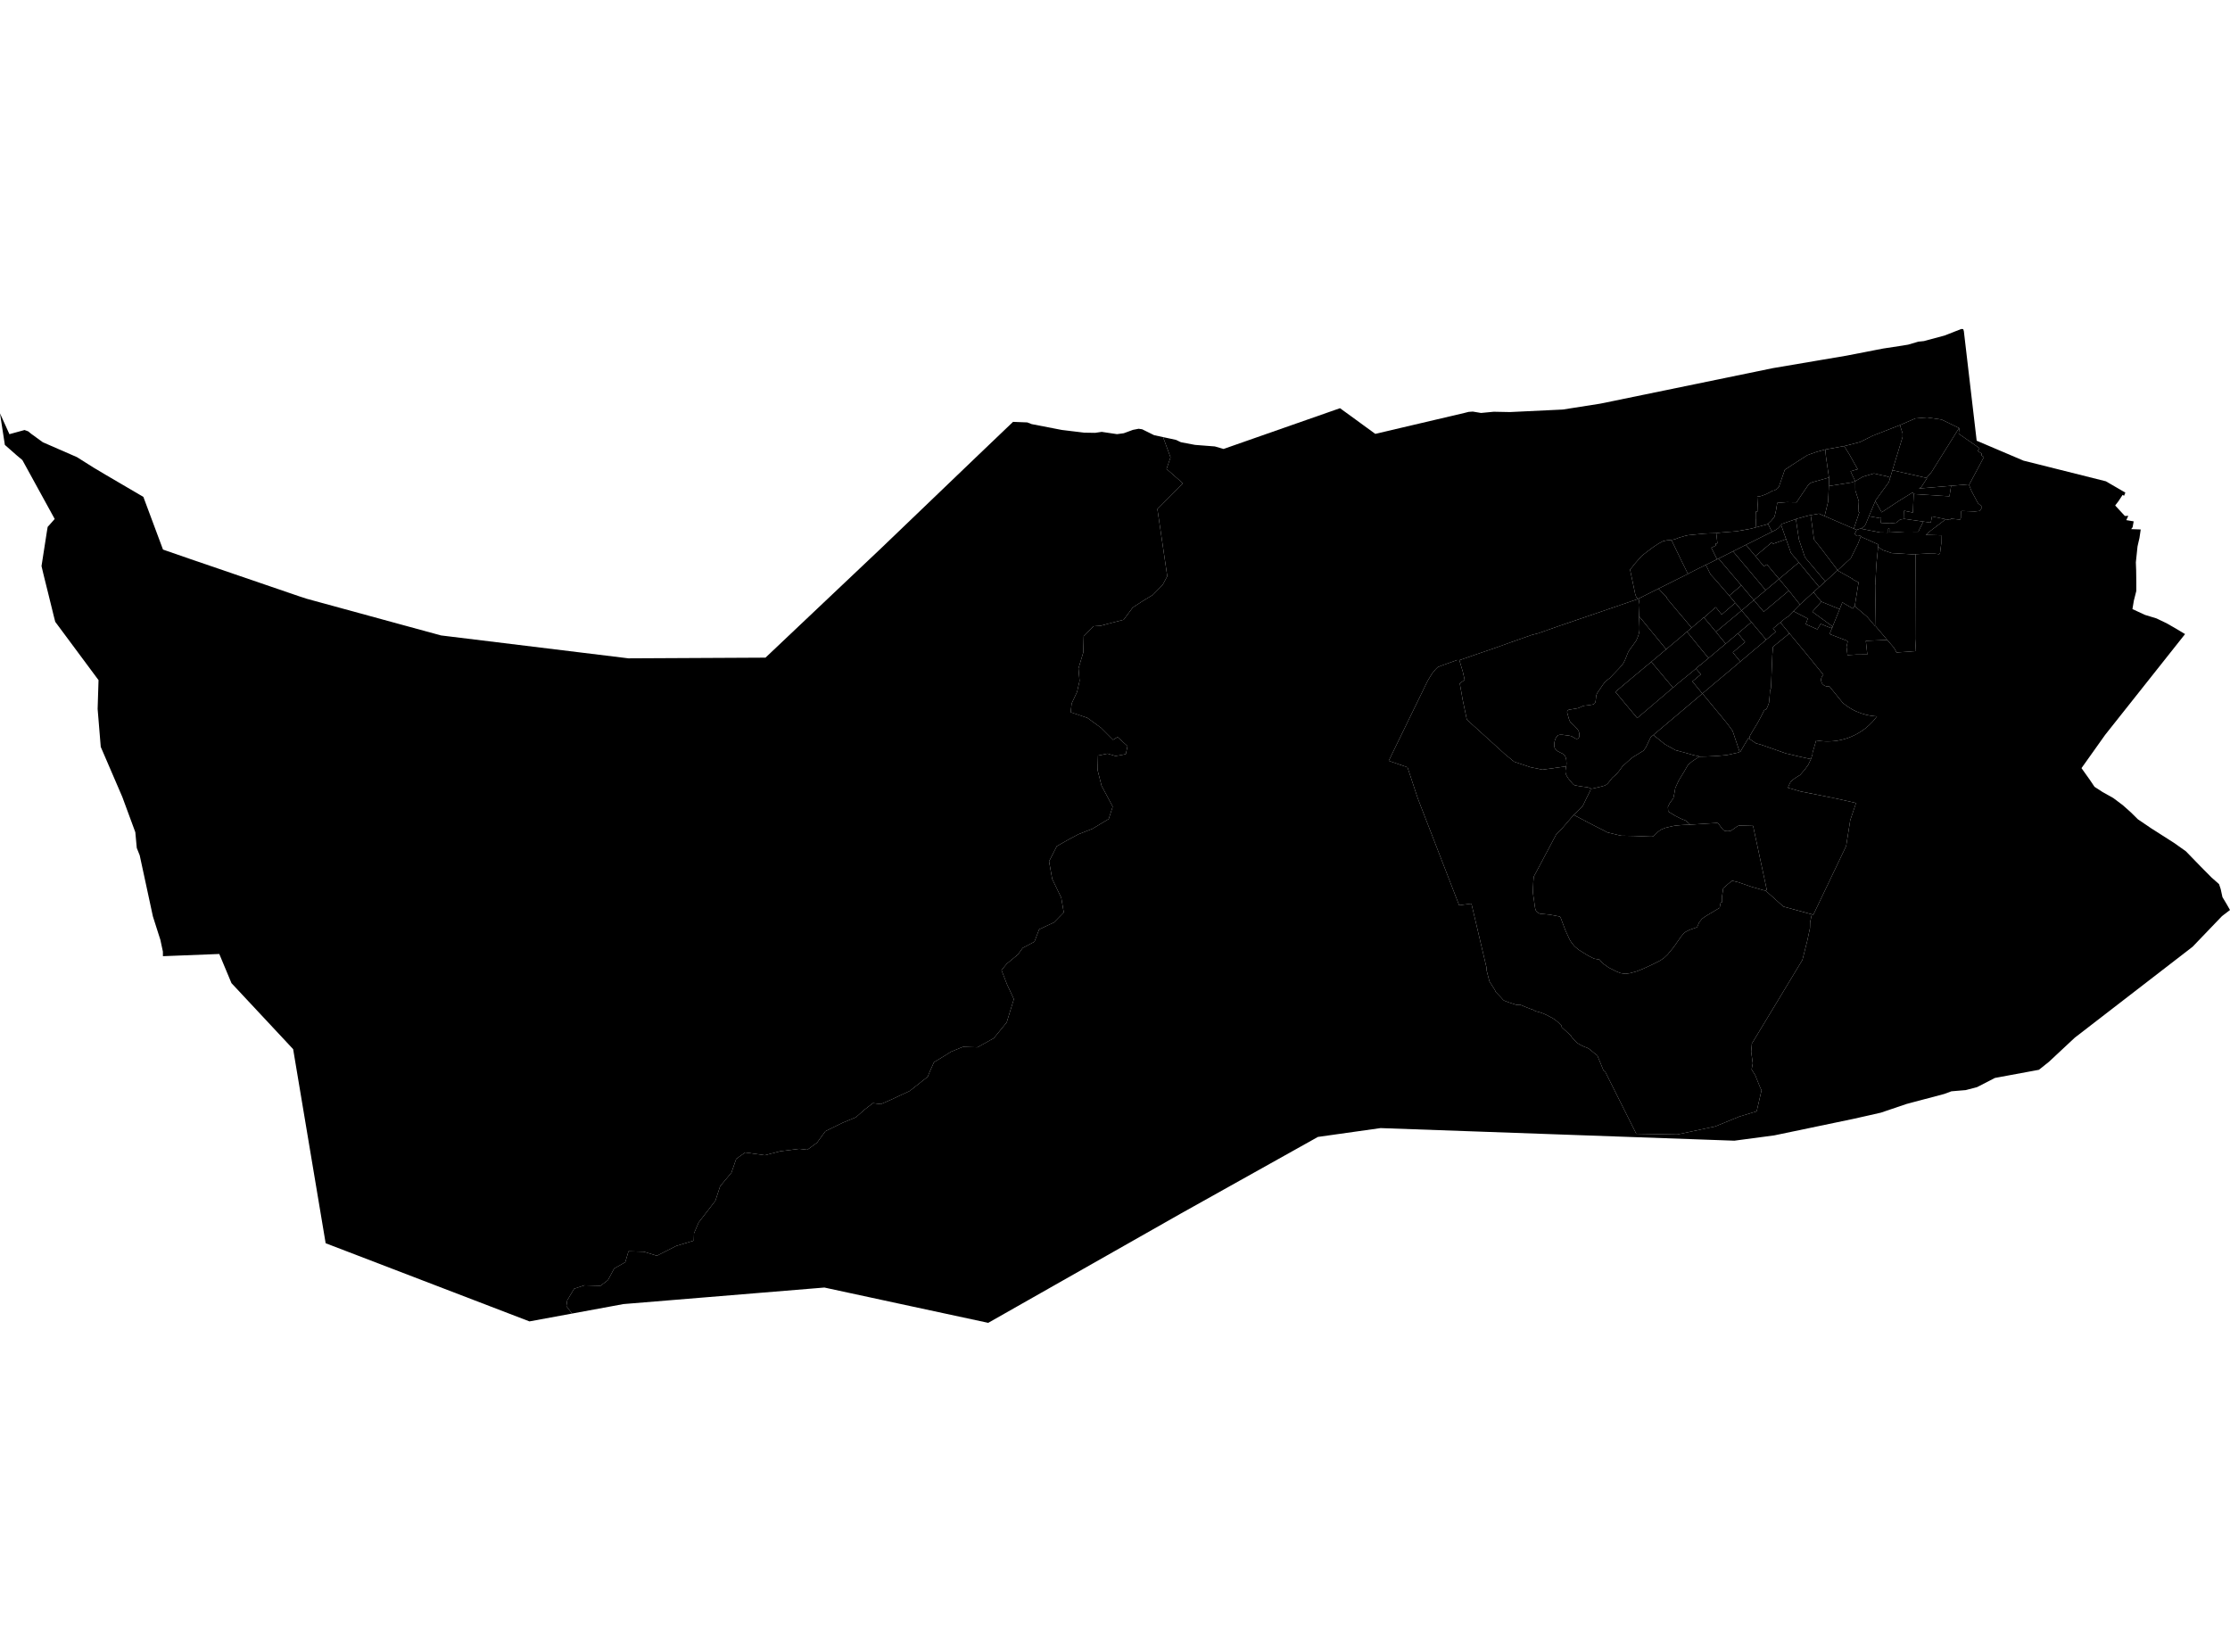 <?xml version='1.0'?>
<svg  baseProfile = 'tiny' width = '540' height = '400' stroke-linecap = 'round' stroke-linejoin = 'round' version='1.1' xmlns='http://www.w3.org/2000/svg'>
<path id='4624401001' title='4624401001'  d='M 449.6 128.312 450.194 128.095 450.361 128.036 450.962 127.819 450.871 128.078 452.383 128.371 454.406 128.763 455.258 128.93 456.253 128.947 457.239 128.972 457.239 128.02 457.506 127.994 457.515 128.956 458.384 128.905 459.445 128.847 460.281 128.797 460.69 128.772 461.35 128.73 461.459 128.73 462.027 128.738 462.713 128.738 463.548 128.747 464.518 128.747 465.044 127.685 465.195 127.393 465.738 126.298 467.384 126.524 467.543 126.54 467.844 125.053 471.162 125.738 467.551 128.479 466.323 129.515 470.059 129.624 470.067 130.184 470.084 131.596 469.783 133.92 469.708 134.087 469.541 134.204 468.63 134.087 466.582 134.062 465.328 134.12 463.841 134.195 463.047 134.229 461.292 134.12 459.086 133.987 458.551 133.961 458.083 133.928 457.983 133.895 455.885 133.193 455.024 132.591 454.79 132.432 454.849 131.847 453.862 131.404 452.066 130.602 450.912 130.084 450.62 129.866 450.469 129.749 449.901 129.599 449.475 129.674 449.124 129.298 449.6 128.312 Z' />
<path id='4624401002' title='4624401002'  d='M 450.962 127.819 451.18 127.618 451.322 127.493 451.497 127.326 451.581 127.251 451.623 127.184 451.69 127.067 451.773 126.925 451.815 126.833 451.865 126.707 451.949 126.515 452.074 126.214 452.191 125.93 452.275 125.73 452.417 125.395 452.525 125.12 452.575 125.003 455.35 125.496 455.542 125.37 455.442 126.615 456.946 126.691 457.698 126.732 459.044 126.599 459.186 126.582 459.512 126.315 459.946 125.947 459.963 125.939 460.114 125.805 460.908 125.679 461.133 125.646 461.877 125.746 462.729 125.872 463.916 126.039 465.086 126.206 465.738 126.298 465.195 127.393 465.044 127.685 464.518 128.747 463.548 128.747 462.713 128.738 462.027 128.738 461.459 128.73 461.35 128.73 460.69 128.772 460.281 128.797 459.445 128.847 458.384 128.905 457.515 128.956 457.506 127.994 457.239 128.02 457.239 128.972 456.253 128.947 455.258 128.93 454.406 128.763 452.383 128.371 450.871 128.078 450.962 127.819 Z' />
<path id='4624401003' title='4624401003'  d='M 476.803 117.306 476.811 117.306 476.761 117.322 477.405 118.91 478.992 121.885 479.736 122.487 479.954 122.83 479.594 123.465 479.268 123.732 478.257 123.841 478.19 123.841 475.056 123.732 474.839 123.941 474.814 125.454 474.63 125.822 472.374 125.596 472.349 125.939 471.162 125.738 467.844 125.053 467.543 126.54 467.384 126.524 465.738 126.298 465.086 126.206 463.916 126.039 462.729 125.872 461.877 125.746 461.133 125.646 461.125 125.228 461.1 124.284 461.091 123.674 461.952 123.849 462.955 124.058 463.214 124.108 463.231 123.782 463.264 123.047 463.289 122.32 463.323 121.584 463.356 120.849 463.39 120.122 463.415 119.629 464.961 119.729 466.682 119.838 468.437 119.946 470.067 120.055 471.822 120.164 472.064 120.18 472.165 119.554 472.332 118.542 472.474 117.64 476.744 117.281 476.803 117.306 Z' />
<path id='4624401004' title='4624401004'  d='M 452.575 125.003 452.6 124.961 452.701 124.702 452.826 124.418 452.943 124.133 453.06 123.849 453.177 123.573 453.294 123.289 453.411 123.005 453.528 122.721 453.645 122.437 453.77 122.153 453.887 121.869 454.004 121.593 454.013 121.568 454.105 121.359 454.255 121.61 454.406 121.869 454.757 122.462 454.966 122.83 455.5 123.782 455.651 124.058 456.211 123.682 456.687 123.365 457.222 123.014 457.448 122.871 458.233 122.345 458.701 122.036 459.428 121.559 459.629 121.426 460.665 120.782 461.668 120.155 462.027 119.938 463.181 119.219 463.415 119.629 463.39 120.122 463.356 120.849 463.323 121.584 463.289 122.32 463.264 123.047 463.231 123.782 463.214 124.108 462.955 124.058 461.952 123.849 461.091 123.674 461.1 124.284 461.125 125.228 461.133 125.646 460.908 125.679 460.114 125.805 459.963 125.939 459.946 125.947 459.512 126.315 459.186 126.582 459.044 126.599 457.698 126.732 456.946 126.691 455.442 126.615 455.542 125.37 455.35 125.496 452.575 125.003 Z' />
<path id='4624401005' title='4624401005'  d='M 457.723 115.642 457.64 115.927 457.515 116.353 457.398 116.737 457.063 117.189 456.737 117.648 456.403 118.1 456.077 118.551 455.843 118.868 455.751 119.002 455.425 119.445 455.225 119.729 455.099 119.905 454.782 120.331 454.456 120.782 454.18 121.158 454.18 121.167 454.172 121.183 454.105 121.342 454.105 121.359 454.013 121.568 454.004 121.593 453.887 121.869 453.77 122.153 453.645 122.437 453.528 122.721 453.411 123.005 453.294 123.289 453.177 123.573 453.06 123.849 452.943 124.133 452.826 124.418 452.701 124.702 452.6 124.961 452.575 125.003 452.525 125.12 452.417 125.395 452.275 125.73 452.191 125.93 452.074 126.214 451.949 126.515 451.865 126.707 451.815 126.833 451.773 126.925 451.69 127.067 451.623 127.184 451.581 127.251 451.497 127.326 451.322 127.493 451.18 127.618 450.962 127.819 450.361 128.036 450.194 128.095 449.6 128.312 449.458 128.254 449.233 128.162 448.965 128.045 448.898 128.011 448.915 127.953 448.948 127.844 448.965 127.811 449.007 127.685 449.032 127.618 449.057 127.535 449.099 127.426 449.124 127.351 449.141 127.292 449.157 127.251 449.199 127.117 449.258 126.95 449.283 126.875 449.308 126.808 449.408 126.515 449.433 126.44 449.55 126.097 449.575 126.022 449.609 125.93 449.634 125.863 449.659 125.796 449.692 125.679 449.734 125.571 449.759 125.479 449.784 125.404 449.818 125.32 449.859 125.186 449.893 125.094 449.909 125.036 449.943 124.961 449.993 124.802 450.035 124.693 450.068 124.601 450.093 124.509 450.16 124.326 450.177 124.259 450.219 124.142 450.252 124.041 450.269 124 450.11 123.975 449.968 123.95 449.976 123.908 449.985 123.782 449.985 123.649 449.993 123.523 450.001 123.44 450.01 123.248 450.018 123.122 450.018 123.08 450.026 122.997 450.035 122.838 450.043 122.713 450.043 122.663 450.052 122.562 450.06 122.445 450.068 122.295 450.068 122.253 450.077 122.128 450.085 121.969 450.093 121.86 450.102 121.718 450.102 121.685 450.11 121.635 450.11 121.584 450.118 121.534 450.118 121.493 450.085 121.292 450.035 121.125 450.001 121.016 449.801 120.414 449.659 119.963 449.584 119.746 449.45 119.311 449.341 118.977 449.274 118.776 449.274 118.626 449.266 118.15 449.266 117.924 449.266 117.59 449.258 117.164 449.258 117.021 449.258 116.679 449.258 116.528 449.249 116.52 449.291 116.503 449.308 116.503 449.483 116.395 449.742 116.236 450.052 116.06 450.202 115.968 450.444 115.818 450.545 115.759 450.77 115.626 450.871 115.567 450.962 115.509 451.054 115.459 451.238 115.4 451.656 115.275 451.898 115.2 452.091 115.149 452.358 115.066 452.701 114.966 452.935 114.899 453.06 114.857 453.119 114.84 453.244 114.807 453.503 114.732 453.787 114.64 454.03 114.698 454.289 114.757 454.606 114.832 454.949 114.915 455.358 115.007 455.609 115.074 455.676 115.083 455.835 115.116 456.111 115.166 456.345 115.208 456.411 115.225 456.612 115.258 456.62 115.266 456.846 115.342 457.088 115.425 457.398 115.525 457.548 115.576 457.59 115.592 457.723 115.642 Z' />
<path id='4624401006' title='4624401006'  d='M 441.828 124.969 441.836 124.944 441.887 124.727 442.029 124.167 442.162 123.607 442.296 123.047 442.43 122.504 442.563 121.952 442.68 121.493 442.706 120.991 442.722 120.498 442.756 119.946 442.781 119.403 442.797 118.919 442.806 118.81 442.814 118.81 442.814 118.785 442.856 117.698 443.499 117.598 444.502 117.439 445.472 117.289 445.614 117.264 446.968 117.047 448.196 116.854 448.99 116.612 449.258 116.528 449.258 116.679 449.258 117.021 449.258 117.164 449.266 117.59 449.266 117.924 449.266 118.15 449.274 118.626 449.274 118.776 449.341 118.977 449.45 119.311 449.584 119.746 449.659 119.963 449.801 120.414 450.001 121.016 450.035 121.125 450.085 121.292 450.118 121.493 450.118 121.534 450.11 121.584 450.11 121.635 450.102 121.685 450.102 121.718 450.093 121.86 450.085 121.969 450.077 122.128 450.068 122.253 450.068 122.295 450.06 122.445 450.052 122.562 450.043 122.663 450.043 122.713 450.035 122.838 450.026 122.997 450.018 123.08 450.018 123.122 450.01 123.248 450.001 123.44 449.993 123.523 449.985 123.649 449.985 123.782 449.976 123.908 449.968 123.95 450.11 123.975 450.269 124 450.252 124.041 450.219 124.142 450.177 124.259 450.16 124.326 450.093 124.509 450.068 124.601 450.035 124.693 449.993 124.802 449.943 124.961 449.909 125.036 449.893 125.094 449.859 125.186 449.818 125.32 449.784 125.404 449.759 125.479 449.734 125.571 449.692 125.679 449.659 125.796 449.634 125.863 449.609 125.93 449.575 126.022 449.55 126.097 449.433 126.44 449.408 126.515 449.308 126.808 449.283 126.875 449.258 126.95 449.199 127.117 449.157 127.251 449.141 127.292 449.124 127.351 449.099 127.426 449.057 127.535 449.032 127.618 449.007 127.685 448.965 127.811 448.948 127.844 448.915 127.953 448.898 128.011 448.865 128.003 448.171 127.702 447.411 127.376 446.692 127.058 445.957 126.741 445.196 126.415 444.444 126.089 443.683 125.763 442.931 125.437 442.221 125.136 441.828 124.969 Z' />
<path id='4624401007' title='4624401007'  d='M 428.122 126.841 428.891 126.139 429.71 125.094 430.069 123.582 430.362 121.777 430.989 121.727 432.685 121.593 435.034 121.635 435.769 120.54 436.922 118.835 437.8 117.54 438.034 117.255 438.285 117.038 438.736 116.821 439.028 116.737 439.814 116.512 442.898 115.634 442.94 115.943 442.856 117.698 442.814 118.785 442.814 118.81 442.806 118.81 442.797 118.919 442.781 119.403 442.756 119.946 442.722 120.498 442.706 120.991 442.68 121.493 442.563 121.952 442.43 122.504 442.296 123.047 442.162 123.607 442.029 124.167 441.887 124.727 441.836 124.944 441.828 124.969 440.466 124.376 438.468 124.743 437.975 124.835 436.697 125.178 435.075 125.621 434.883 125.688 431.482 126.875 431.306 127.134 431.281 127.167 430.596 127.902 430.003 128.32 429.677 128.479 429.1 128.772 428.699 128.028 428.122 126.841 Z' />
<path id='4624401008' title='4624401008'  d='M 442.898 115.634 439.814 116.512 439.028 116.737 438.736 116.821 438.285 117.038 438.034 117.255 437.8 117.54 436.922 118.835 435.769 120.54 435.034 121.635 432.685 121.593 430.989 121.727 430.362 121.777 430.069 123.582 429.71 125.094 428.891 126.139 428.122 126.841 427.838 126.983 425.256 127.685 425.189 126.239 425.189 126.114 425.197 125.788 425.247 125.604 425.247 125.379 425.247 125.094 425.247 124.894 425.247 124.643 425.231 124.284 425.222 123.966 425.222 123.849 425.381 123.841 425.59 123.807 425.699 123.774 425.69 123.674 425.69 123.59 425.69 123.498 425.682 123.189 425.674 123.114 425.674 123.005 425.674 122.938 425.657 122.554 425.59 121.844 425.515 120.264 426.025 120.214 426.543 120.08 427.487 119.738 428.498 119.253 429.067 118.91 429.217 118.843 429.342 118.818 429.418 118.818 429.643 118.76 429.71 118.743 429.819 118.676 429.961 118.601 430.12 118.484 430.27 118.384 430.362 118.325 430.479 118.275 430.563 118.116 430.771 117.874 432.192 113.762 434.064 112.525 435.928 111.322 437.691 110.202 439.689 109.492 441.778 108.898 441.887 108.873 442.004 108.848 442.146 110.469 442.355 111.915 442.622 113.762 442.647 113.929 442.889 115.592 442.898 115.634 Z' />
<path id='4624401010' title='4624401010'  d='M 449.249 116.52 448.113 114.13 449.851 113.612 449.024 112.174 448.606 111.422 448.338 110.946 448.104 110.52 447.879 110.118 447.427 109.391 446.976 108.673 446.567 108.012 446.65 107.996 446.993 107.929 450.436 107.035 453.495 105.505 460.072 102.94 460.724 104.962 460.715 105.33 460.715 105.814 460.414 106.809 459.938 108.372 459.52 109.751 459.47 109.926 459.203 110.779 459.002 111.447 458.517 113.043 458.267 113.862 457.723 115.642 457.59 115.592 457.548 115.576 457.398 115.525 457.088 115.425 456.846 115.342 456.62 115.266 456.612 115.258 456.411 115.225 456.345 115.208 456.111 115.166 455.835 115.116 455.676 115.083 455.609 115.074 455.358 115.007 454.949 114.915 454.606 114.832 454.289 114.757 454.03 114.698 453.787 114.64 453.503 114.732 453.244 114.807 453.119 114.84 453.06 114.857 452.935 114.899 452.701 114.966 452.358 115.066 452.091 115.149 451.898 115.2 451.656 115.275 451.238 115.4 451.054 115.459 450.962 115.509 450.871 115.567 450.77 115.626 450.545 115.759 450.444 115.818 450.202 115.968 450.052 116.06 449.742 116.236 449.483 116.395 449.308 116.503 449.291 116.503 449.249 116.52 Z' />
<path id='4624401011' title='4624401011'  d='M 466.49 115.726 466.649 115.759 466.315 116.286 466.056 116.679 465.445 117.623 465.245 117.941 464.677 118.292 467.994 118.016 470.853 117.774 471.697 117.707 472.474 117.64 472.332 118.542 472.165 119.554 472.064 120.18 471.822 120.164 470.067 120.055 468.437 119.946 466.682 119.838 464.961 119.729 463.415 119.629 463.181 119.219 462.027 119.938 461.668 120.155 460.665 120.782 459.629 121.426 459.428 121.559 458.701 122.036 458.233 122.345 457.448 122.871 457.222 123.014 456.687 123.365 456.211 123.682 455.651 124.058 455.5 123.782 454.966 122.83 454.757 122.462 454.406 121.869 454.255 121.61 454.105 121.359 454.105 121.342 454.172 121.183 454.18 121.167 454.18 121.158 454.456 120.782 454.782 120.331 455.099 119.905 455.225 119.729 455.425 119.445 455.751 119.002 455.843 118.868 456.077 118.551 456.403 118.1 456.737 117.648 457.063 117.189 457.398 116.737 457.515 116.353 457.64 115.927 457.723 115.642 458.267 113.862 458.308 113.871 459.311 114.096 459.654 114.18 461.033 114.489 461.693 114.64 462.462 114.815 462.922 114.915 463.883 115.133 464.626 115.3 465.262 115.45 466.49 115.726 Z' />
<path id='4624401012' title='4624401012'  d='M 474.388 103.65 467.702 114.339 466.49 115.726 465.262 115.45 464.626 115.3 463.883 115.133 462.922 114.915 462.462 114.815 461.693 114.64 461.033 114.489 459.654 114.18 459.311 114.096 458.308 113.871 458.267 113.862 458.517 113.043 459.002 111.447 459.203 110.779 459.47 109.926 459.52 109.751 459.938 108.372 460.414 106.809 460.715 105.814 460.715 105.33 460.724 104.962 460.072 102.94 460.097 102.923 463.841 101.31 466.582 101.084 470.176 101.602 474.388 103.65 Z' />
<path id='4624401013' title='4624401013'  d='M 476.803 117.306 476.744 117.281 472.474 117.64 471.697 117.707 470.853 117.774 467.994 118.016 464.677 118.292 465.245 117.941 465.445 117.623 466.056 116.679 466.315 116.286 466.649 115.759 466.49 115.726 467.702 114.339 474.388 103.65 474.446 103.683 474.312 105.037 479.352 108.539 478.917 109.207 479.895 109.859 479.803 110.269 480.413 110.662 479.093 113.144 476.886 117.272 476.803 117.306 Z' />
<path id='4624401014' title='4624401014'  d='M 449.249 116.52 449.258 116.528 448.99 116.612 448.196 116.854 446.968 117.047 445.614 117.264 445.472 117.289 444.502 117.439 443.499 117.598 442.856 117.698 442.94 115.943 442.898 115.634 442.889 115.592 442.647 113.929 442.622 113.762 442.355 111.915 442.146 110.469 442.004 108.848 446.567 108.012 446.976 108.673 447.427 109.391 447.879 110.118 448.104 110.52 448.338 110.946 448.606 111.422 449.024 112.174 449.851 113.612 448.113 114.13 449.249 116.52 Z' />
<path id='4624402001' title='4624402001'  d='M 463.841 134.195 463.791 147.057 463.766 154.696 463.933 157.662 459.228 157.997 459.061 157.629 458.685 156.935 458.534 156.743 456.955 154.913 456.946 154.896 454.33 151.796 454.205 151.645 454.046 151.603 454.088 149.172 454.113 147.475 454.138 145.695 454.172 143.439 454.197 141.684 454.113 141.333 454.113 141.291 454.138 140.814 454.23 139.268 454.247 138.951 454.305 137.839 454.381 136.51 454.397 136.352 454.506 135.257 454.531 135.056 454.548 134.856 454.698 133.385 454.79 132.432 455.024 132.591 455.885 133.193 457.983 133.895 458.083 133.928 458.551 133.961 459.086 133.987 461.292 134.12 463.047 134.229 463.841 134.195 Z' />
<path id='4624402002' title='4624402002'  d='M 449.107 146.756 449.266 145.929 450.06 141.007 448.572 140.271 448.614 140.179 446.851 139.193 445.121 138.232 445.021 138.107 445.104 138.031 445.079 137.998 447.737 135.583 448.163 135.19 448.514 134.488 449.884 131.738 450.62 129.866 450.912 130.084 452.066 130.602 453.862 131.404 454.849 131.847 454.79 132.432 454.698 133.385 454.548 134.856 454.531 135.056 454.506 135.257 454.397 136.352 454.381 136.51 454.305 137.839 454.247 138.951 454.23 139.268 454.138 140.814 454.113 141.291 454.113 141.333 454.197 141.684 454.172 143.439 454.138 145.695 454.113 147.475 454.088 149.172 454.046 151.603 453.578 151.044 452.141 149.355 450.386 147.851 449.107 146.756 Z' />
<path id='4624402004' title='4624402004'  d='M 449.107 146.756 449.082 146.74 448.664 147.375 447.745 146.823 446.717 146.213 446.14 145.862 445.48 147.508 443.483 146.689 441.561 145.904 441.093 145.712 441.059 145.695 441.042 145.695 439.137 143.405 439.229 143.322 439.63 142.954 440.282 142.369 440.533 142.143 442.004 140.798 443.65 139.302 444.995 138.073 445.021 138.107 445.121 138.232 446.851 139.193 448.614 140.179 448.572 140.271 450.06 141.007 449.266 145.929 449.107 146.756 Z' />
<path id='4624402005' title='4624402005'  d='M 445.48 147.508 445.38 147.759 444.611 149.648 443.775 151.712 441.485 150.041 438.861 148.135 439.898 146.974 440.725 146.054 441.042 145.695 441.059 145.695 441.093 145.712 441.561 145.904 443.483 146.689 445.48 147.508 Z' />
<path id='4624402006' title='4624402006'  d='M 441.042 145.695 440.725 146.054 439.898 146.974 438.861 148.135 441.485 150.041 443.775 151.712 443.8 151.72 443.675 152.005 443.658 151.996 443.182 151.787 443.098 151.98 440.867 151.069 440.073 152.397 437.265 151.144 437.758 149.798 435.878 148.829 434.282 147.993 435.293 146.965 435.861 146.389 436.137 146.146 436.697 145.628 437.524 144.876 439.062 143.472 439.137 143.405 441.042 145.695 Z' />
<path id='4624402007' title='4624402007'  d='M 449.107 146.756 450.386 147.851 452.141 149.355 453.578 151.044 454.046 151.603 454.205 151.645 454.33 151.796 456.946 154.896 456.821 154.963 451.815 155.18 452.174 158.481 449.467 158.507 447.377 158.64 447.135 156.635 447.427 155.322 447.252 155.155 445.071 154.32 443.04 153.534 443.591 152.172 443.658 151.996 443.675 152.005 443.8 151.72 443.775 151.712 444.611 149.648 445.38 147.759 445.48 147.508 446.14 145.862 446.717 146.213 447.745 146.823 448.664 147.375 449.082 146.74 449.107 146.756 Z' />
<path id='4624403001' title='4624403001'  d='M 438.468 124.743 440.466 124.376 441.828 124.969 442.221 125.136 442.931 125.437 443.683 125.763 444.444 126.089 445.196 126.415 445.957 126.741 446.692 127.058 447.411 127.376 448.171 127.702 448.865 128.003 448.898 128.011 448.965 128.045 449.233 128.162 449.458 128.254 449.6 128.312 449.124 129.298 449.475 129.674 449.901 129.599 450.469 129.749 450.62 129.866 449.884 131.738 448.514 134.488 448.163 135.19 447.737 135.583 445.079 137.998 445.104 138.031 445.021 138.107 444.995 138.073 442.689 135.04 440.909 132.7 439.279 130.669 439.154 129.775 439.12 129.541 438.828 127.359 438.468 124.743 Z' />
<path id='4624403002' title='4624403002'  d='M 434.883 125.688 435.075 125.621 436.697 125.178 437.975 124.835 438.468 124.743 438.828 127.359 439.12 129.541 439.154 129.775 439.279 130.669 440.909 132.7 442.689 135.04 444.995 138.073 443.65 139.302 442.004 140.798 441.302 139.97 439.446 137.764 438.728 136.912 437.073 134.948 436.605 133.56 435.619 130.635 435.443 129.482 435.368 128.956 435.201 127.869 434.883 125.688 Z' />
<path id='4624403003' title='4624403003'  d='M 431.306 127.134 431.482 126.875 434.883 125.688 435.201 127.869 435.368 128.956 435.443 129.482 435.619 130.635 436.605 133.56 437.073 134.948 438.728 136.912 439.446 137.764 441.302 139.97 442.004 140.798 440.533 142.143 440.065 141.583 437.942 139.026 436.663 137.48 435.995 136.669 435.619 136.218 435.594 136.184 434.892 135.34 433.68 133.878 433.145 132.349 432.777 131.321 432.61 130.844 432.51 130.56 431.967 129.022 431.306 127.134 Z' />
<path id='4624403004' title='4624403004'  d='M 430.813 140.196 431.448 139.661 432.267 138.976 433.337 138.082 434.139 137.405 435.594 136.184 435.619 136.218 435.995 136.669 436.663 137.48 437.942 139.026 440.065 141.583 440.533 142.143 440.282 142.369 439.63 142.954 439.229 143.322 439.137 143.405 439.062 143.472 437.524 144.876 436.697 145.628 436.137 146.146 435.861 146.389 435.66 146.138 435.05 145.369 434.399 144.558 433.68 143.647 433.178 143.029 431.181 140.631 430.813 140.196 Z' />
<path id='4624403005' title='4624403005'  d='M 425.08 134.672 427.203 132.892 429.067 131.321 429.367 131.68 432.51 130.56 432.61 130.844 432.777 131.321 433.145 132.349 433.68 133.878 434.892 135.34 435.594 136.184 434.139 137.405 433.337 138.082 432.267 138.976 431.448 139.661 430.813 140.196 430.696 140.054 429.301 138.391 428.431 137.346 427.888 136.694 427.119 137.12 425.974 135.75 425.08 134.672 Z' />
<path id='4624403006' title='4624403006'  d='M 422.79 131.922 422.824 131.906 423.643 131.504 425.339 130.652 427.337 129.649 428.866 128.889 429.1 128.772 429.677 128.479 430.003 128.32 430.596 127.902 431.281 127.167 431.306 127.134 431.967 129.022 432.51 130.56 429.367 131.68 429.067 131.321 427.203 132.892 425.08 134.672 423.96 133.335 423.601 132.9 423.158 132.365 422.79 131.931 422.79 131.922 Z' />
<path id='4624403007' title='4624403007'  d='M 415.787 135.441 413.071 136.795 413.029 136.803 411.491 137.555 408.859 138.875 408.834 138.892 408.725 138.942 408.299 138.073 407.313 136.084 406.92 135.274 404.73 130.736 405.566 130.594 406.502 130.217 407.839 129.816 408.307 129.708 408.767 129.599 411.04 129.373 412.728 129.215 413.865 129.156 415.403 129.114 415.495 129.106 415.595 129.098 415.645 129.532 415.879 131.563 415.428 131.638 415.495 132.106 414.408 132.633 414.985 133.811 415.787 135.416 415.787 135.441 Z' />
<path id='4624403008' title='4624403008'  d='M 419.656 133.502 419.915 133.368 422.79 131.922 422.79 131.931 423.158 132.365 423.601 132.9 423.96 133.335 425.08 134.672 425.974 135.75 427.119 137.12 427.888 136.694 428.431 137.346 429.301 138.391 430.696 140.054 430.813 140.196 427.905 142.628 427.612 142.879 427.621 142.879 427.571 142.929 427.562 142.92 426.066 141.14 424.537 139.31 423.559 138.148 422.673 137.095 422.473 136.861 422.155 136.477 421.253 135.407 420.308 134.279 419.723 133.585 419.656 133.502 Z' />
<path id='4624403009' title='4624403009'  d='M 433.178 143.029 432.944 143.23 429.936 145.753 428.599 146.873 427.094 148.135 424.896 145.553 424.713 145.336 424.721 145.336 424.704 145.319 424.729 145.294 426.183 144.074 427.562 142.92 427.571 142.929 427.621 142.879 427.612 142.879 427.905 142.628 430.813 140.196 431.181 140.631 433.178 143.029 Z' />
<path id='4624403010' title='4624403010'  d='M 416.155 135.257 416.347 135.157 416.932 134.864 417.926 134.371 418.043 134.304 419.656 133.502 419.723 133.585 420.308 134.279 421.253 135.407 422.155 136.477 422.473 136.861 422.673 137.095 423.559 138.148 424.537 139.31 426.066 141.14 427.562 142.92 426.183 144.074 424.729 145.294 424.704 145.319 424.696 145.319 423.208 143.564 421.996 142.126 421.671 141.75 420.693 140.597 420.601 140.488 419.782 139.527 419.381 139.051 419.264 138.917 418.361 137.856 417.408 136.728 417.057 136.31 416.155 135.257 Z' />
<path id='4624403011' title='4624403011'  d='M 421.671 141.75 421.453 141.934 420.35 142.87 418.745 144.241 416.965 142.193 416.949 142.168 415.386 140.371 414.559 139.469 414.467 139.369 414.416 139.31 414.216 139.101 413.798 138.265 413.648 137.948 413.138 136.928 413.071 136.795 415.787 135.441 416.155 135.257 417.057 136.31 417.408 136.728 418.361 137.856 419.264 138.917 419.381 139.051 419.782 139.527 420.601 140.488 420.693 140.597 421.671 141.75 Z' />
<path id='4624403012' title='4624403012'  d='M 424.111 150.642 423.768 150.935 421.637 152.715 420.969 153.283 420.852 153.375 420.484 153.684 419.581 154.445 417.876 155.882 417.016 154.829 415.754 153.3 415.561 153.066 415.52 153.008 416.581 152.122 418.52 150.509 418.938 150.166 421.152 148.319 421.737 147.834 422.005 148.144 424.111 150.642 Z' />
<path id='4624403013' title='4624403013'  d='M 409.628 152.013 408.976 152.573 408.508 152.974 408.349 153.108 406.452 154.721 403.469 157.228 396.9 149.222 396.866 148.486 396.833 147.701 396.808 147.015 396.791 146.598 396.783 146.364 396.883 145.72 397.008 144.918 397.017 144.843 397.861 144.416 398.839 143.923 400.151 143.271 401.605 142.536 403.711 144.767 403.586 144.834 403.611 144.859 404.939 146.447 406.352 148.127 407.438 149.406 408.934 151.186 409.578 151.954 409.586 151.963 409.628 152.013 Z' />
<path id='4624403014' title='4624403014'  d='M 408.834 138.892 408.851 138.909 408.032 139.327 406.285 140.196 405.148 140.764 401.939 142.377 401.647 142.519 401.605 142.536 400.151 143.271 398.839 143.923 397.861 144.416 397.017 144.843 396.666 144.976 396.215 144.567 395.972 143.865 394.719 137.906 394.911 137.714 395.295 137.246 395.713 136.686 396.808 135.441 397.585 134.58 398.822 133.61 400.36 132.457 401.555 131.672 402.65 131.062 403.636 130.844 404.438 130.786 404.73 130.736 406.92 135.274 407.313 136.084 408.299 138.073 408.725 138.942 408.834 138.892 Z' />
<path id='4624403015' title='4624403015'  d='M 415.595 129.098 416.89 128.939 420.534 128.646 423.985 128.028 425.256 127.685 427.838 126.983 428.122 126.841 428.699 128.028 429.1 128.772 428.866 128.889 427.337 129.649 425.339 130.652 423.643 131.504 422.824 131.906 422.79 131.922 419.915 133.368 419.656 133.502 418.043 134.304 417.926 134.371 416.932 134.864 416.347 135.157 416.155 135.257 415.787 135.441 415.787 135.416 414.985 133.811 414.408 132.633 415.495 132.106 415.428 131.638 415.879 131.563 415.645 129.532 415.595 129.098 Z' />
<path id='4624403016' title='4624403016'  d='M 435.861 146.389 435.293 146.965 434.282 147.993 432.986 149.297 432.318 149.723 431.95 150.024 431.691 150.241 431.114 150.718 430.529 151.211 429.334 152.205 429.986 152.974 429.643 153.267 428.833 153.952 427.688 154.913 427.295 154.445 426.509 153.509 425.389 152.172 424.111 150.642 422.005 148.144 421.737 147.834 421.746 147.826 421.821 147.768 422.866 146.873 424.696 145.319 424.704 145.319 424.721 145.336 424.713 145.336 424.896 145.553 427.094 148.135 428.599 146.873 429.936 145.753 432.944 143.23 433.178 143.029 433.68 143.647 434.399 144.558 435.05 145.369 435.66 146.138 435.861 146.389 Z' />
<path id='4624403017' title='4624403017'  d='M 424.696 145.319 422.866 146.873 421.821 147.768 421.746 147.826 421.737 147.818 420.267 146.063 420.2 145.987 419.773 145.478 418.787 144.291 418.745 144.241 420.35 142.87 421.453 141.934 421.671 141.75 421.996 142.126 423.208 143.564 424.696 145.319 Z' />
<path id='4624403018' title='4624403018'  d='M 399.883 160.245 400.594 161.131 401.446 162.142 402.156 162.986 403.209 164.248 405.123 166.513 405.115 166.513 402.165 169.028 399.85 171.001 398.12 172.471 397.936 172.63 396.457 173.875 393.415 170.232 391.175 167.541 392.654 166.287 394.551 164.683 399.883 160.245 Z M 413.731 159.359 412.946 158.423 412.269 157.596 411.458 156.609 410.856 155.866 410.113 154.955 409.502 154.203 408.508 152.974 408.976 152.573 409.628 152.013 410.597 151.194 412.586 149.497 412.628 149.556 412.678 149.614 413.213 150.241 414.107 151.286 414.224 151.436 414.826 152.163 415.52 153.008 415.561 153.066 415.754 153.3 417.016 154.829 417.876 155.882 416.004 157.454 414.926 158.356 413.731 159.359 Z' />
<path id='4624403019' title='4624403019'  d='M 410.698 161.908 410.672 161.874 411.7 161.014 411.725 161.047 413.723 159.367 413.731 159.359 414.926 158.356 416.004 157.454 417.876 155.882 419.581 154.445 420.484 153.684 420.852 153.375 421.42 154.077 422.573 155.481 420.367 157.337 419.606 157.98 420.651 159.259 421.42 160.195 421.428 160.203 420.994 160.562 418.503 162.677 416.639 164.231 416.121 164.666 415.862 164.883 415.311 165.343 414.993 165.61 413.882 166.555 412.804 167.465 412.252 167.925 412.227 167.95 410.581 165.944 409.812 165.017 411.859 163.295 410.698 161.908 Z' />
<path id='4624403020' title='4624403020'  d='M 420.852 153.375 420.969 153.283 421.637 152.715 423.768 150.935 424.111 150.642 425.389 152.172 426.509 153.509 427.295 154.445 427.688 154.913 427.245 155.289 425.197 157.019 424.378 157.704 422.949 158.916 421.428 160.203 421.42 160.195 420.651 159.259 419.606 157.98 420.367 157.337 422.573 155.481 421.42 154.077 420.852 153.375 Z' />
<path id='4624403021' title='4624403021'  d='M 420.2 145.987 416.915 148.812 415.469 147.024 412.628 149.556 412.586 149.497 410.597 151.194 409.628 152.013 409.586 151.963 409.578 151.954 408.934 151.186 407.438 149.406 406.352 148.127 404.939 146.447 403.611 144.859 403.586 144.834 403.711 144.767 401.605 142.536 401.647 142.519 401.939 142.377 405.148 140.764 406.285 140.196 408.032 139.327 408.851 138.909 408.834 138.892 408.859 138.875 411.491 137.555 413.029 136.803 413.071 136.795 413.138 136.928 413.648 137.948 413.798 138.265 414.216 139.101 414.416 139.31 414.467 139.369 414.559 139.469 415.386 140.371 416.949 142.168 416.965 142.193 418.745 144.241 418.787 144.291 419.773 145.478 420.2 145.987 Z' />
<path id='4624403023' title='4624403023'  d='M 421.746 147.826 421.737 147.834 421.152 148.319 418.938 150.166 418.52 150.509 416.581 152.122 415.52 153.008 414.826 152.163 414.224 151.436 414.107 151.286 413.213 150.241 412.678 149.614 412.628 149.556 415.469 147.024 416.915 148.812 420.2 145.987 420.267 146.063 421.737 147.818 421.746 147.826 Z' />
<path id='4624403024' title='4624403024'  d='M 433.312 153.375 429.342 156.618 429.175 158.624 428.899 165.359 428.816 166.78 428.632 167.123 428.515 168.711 428.373 170.165 427.98 171.226 427.713 171.736 427.22 171.962 426.484 173.432 425.582 175.104 424.495 176.876 423.768 178.129 423.576 178.873 423.384 178.739 422.774 179.751 422.331 180.478 421.42 182.049 421.261 182.082 421.236 181.999 420.709 180.427 419.556 176.984 418.394 175.388 417.776 174.628 416.247 172.739 416.222 172.747 414.04 170.098 413.815 169.831 412.294 167.984 412.252 167.925 412.804 167.465 413.882 166.555 414.993 165.61 415.311 165.343 415.862 164.883 416.121 164.666 416.639 164.231 418.503 162.677 420.994 160.562 421.428 160.203 422.949 158.916 424.378 157.704 425.197 157.019 427.245 155.289 427.688 154.913 428.833 153.952 429.643 153.267 429.986 152.974 429.334 152.205 430.529 151.211 431.114 150.718 433.312 153.375 Z' />
<path id='4624403025' title='4624403025'  d='M 423.576 178.873 423.768 178.129 424.495 176.876 425.582 175.104 426.484 173.432 427.22 171.962 427.713 171.736 427.98 171.226 428.373 170.165 428.515 168.711 428.632 167.123 428.816 166.78 428.899 165.359 429.175 158.624 429.342 156.618 433.312 153.375 437.09 157.922 441.544 163.412 441.318 163.646 441.143 163.93 441.026 164.231 440.967 164.557 441.017 164.992 441.168 165.401 441.318 165.652 441.753 166.011 442.271 166.22 442.981 166.187 446.282 170.257 447.519 171.168 448.531 171.786 449.341 172.204 450.728 172.747 451.865 173.081 452.851 173.282 453.846 173.416 454.514 173.458 454.021 174.093 453.495 174.711 452.926 175.288 452.634 175.572 452.241 175.923 451.715 176.366 451.063 176.851 450.386 177.294 449.692 177.703 449.141 177.987 448.464 178.305 447.996 178.497 447.411 178.723 446.684 178.948 446.007 179.124 444.987 179.341 444.018 179.458 443.366 179.508 442.388 179.533 441.736 179.508 441.084 179.458 440.115 179.333 439.789 179.283 438.97 182.091 438.861 182.492 438.945 182.525 438.519 183.82 438.51 183.812 438.042 183.712 436.613 183.403 435.619 183.185 434.674 182.96 434.407 182.893 434.256 182.851 432.46 182.442 426.292 180.277 425.214 180.001 423.576 178.873 Z' />
<path id='4624403026' title='4624403026'  d='M 413.731 159.359 413.723 159.367 411.725 161.047 411.7 161.014 410.672 161.874 410.698 161.908 406.536 165.309 405.123 166.513 403.209 164.248 402.156 162.986 401.446 162.142 400.594 161.131 399.883 160.245 400.502 159.727 403.469 157.236 403.469 157.228 406.452 154.721 408.349 153.108 408.508 152.974 409.502 154.203 410.113 154.955 410.856 155.866 411.458 156.609 412.269 157.596 412.946 158.423 413.731 159.359 Z' />
<path id='4624404001' title='4624404001'  d='M 403.469 157.228 403.469 157.236 400.502 159.727 399.883 160.245 394.551 164.683 392.654 166.287 391.175 167.541 393.415 170.232 396.457 173.875 397.936 172.63 398.12 172.471 399.85 171.001 402.165 169.028 405.115 166.513 405.123 166.513 406.536 165.309 410.698 161.908 411.859 163.295 409.812 165.017 410.581 165.944 412.227 167.95 412.152 168.017 409.544 170.232 408.759 170.892 406.845 172.513 406.628 172.697 405.767 173.424 405.357 173.767 403.46 175.363 401.747 176.809 400.36 177.979 400.234 178.079 399.716 178.522 399.273 179.45 398.529 181.021 397.97 181.773 395.354 183.386 394.693 183.929 392.897 185.55 392.136 186.612 391.493 187.397 390.44 188.325 390.314 188.484 389.295 189.754 389.044 189.955 388.902 190.055 388.492 190.256 387.615 190.498 387.247 190.581 387.005 190.64 385.551 190.974 385.2 190.966 384.957 190.799 384.657 190.707 384.372 190.623 384.013 190.581 383.278 190.49 383.102 190.464 382.617 190.398 381.514 190.189 381.213 190.105 381.021 189.971 380.704 189.637 379.784 188.526 379.483 188.058 379.391 187.899 379.274 187.673 379.174 187.397 379.149 187.33 379.091 187.038 379.082 186.562 379.241 185.575 379.325 185.057 379.325 184.89 379.308 184.464 379.291 184.247 379.266 183.912 379.199 183.662 379.116 183.344 378.932 182.993 378.915 182.96 378.79 182.818 378.689 182.709 378.497 182.55 378.088 182.358 377.987 182.316 377.653 182.141 377.511 182.065 377.077 181.84 376.843 181.656 376.692 181.489 376.5 181.213 376.375 180.753 376.366 180.62 376.375 180.11 376.391 179.985 376.425 179.667 376.483 179.45 376.542 179.191 376.7 178.806 376.893 178.447 377.11 178.188 377.394 177.996 377.737 177.929 378.338 177.929 379.625 178.096 379.893 178.129 380.068 178.154 380.587 178.288 380.929 178.497 381.088 178.589 381.372 178.773 381.715 178.915 381.991 178.89 382.149 178.815 382.316 178.656 382.408 178.413 382.442 178.113 382.425 177.594 382.342 177.243 382.199 176.909 381.999 176.592 381.782 176.358 381.197 175.731 380.553 175.129 380.453 175.029 380.302 174.878 380.085 174.536 379.926 174.101 379.667 173.182 379.584 172.889 379.575 172.847 379.492 172.522 379.5 172.296 379.6 172.104 379.759 171.937 379.951 171.836 380.486 171.769 380.578 171.753 381.773 171.552 382.024 171.502 382.342 171.41 382.96 171.126 383.286 170.959 383.603 170.892 383.612 170.892 383.729 170.875 383.929 170.858 384.431 170.8 384.815 170.75 384.84 170.741 384.974 170.725 385.175 170.691 385.317 170.666 385.45 170.641 385.726 170.591 385.927 170.516 385.935 170.507 386.127 170.357 386.178 170.315 386.295 170.09 386.353 169.881 386.37 169.814 386.386 169.68 386.412 169.463 386.445 169.254 386.453 169.212 386.462 169.062 386.503 168.594 386.554 168.385 386.604 168.209 386.612 168.193 386.788 167.8 386.871 167.683 387.264 167.098 387.707 166.454 388.108 165.861 388.526 165.284 388.91 164.858 389.211 164.657 389.303 164.591 389.855 164.156 389.988 164.014 390.64 163.329 391.309 162.627 392.136 161.766 392.27 161.615 392.32 161.557 392.462 161.398 392.604 161.248 392.771 161.072 392.805 161.03 392.863 160.955 393.064 160.638 393.089 160.604 393.122 160.554 393.231 160.353 393.239 160.337 393.256 160.303 393.264 160.278 393.289 160.236 393.331 160.161 393.348 160.119 393.373 160.086 393.39 160.044 393.406 160.019 393.448 159.944 393.457 159.919 393.482 159.869 393.515 159.785 393.54 159.71 393.649 159.451 393.941 158.715 393.983 158.607 394.042 158.465 394.067 158.398 394.2 158.089 394.251 157.955 394.317 157.846 394.501 157.529 394.56 157.428 394.719 157.211 394.961 156.877 394.994 156.835 395.044 156.76 395.07 156.735 395.086 156.71 395.128 156.651 395.195 156.559 395.404 156.258 395.646 155.924 395.872 155.615 396.098 155.297 396.148 155.222 396.231 155.063 396.265 154.988 396.306 154.905 396.315 154.896 396.365 154.771 396.373 154.754 396.499 154.478 396.557 154.336 396.724 153.877 396.766 153.751 396.891 153.283 396.917 153.158 396.983 152.782 396.992 152.514 397 152.322 397 151.996 397 151.787 396.975 151.094 396.958 150.542 396.95 150.475 396.95 150.375 396.925 149.765 396.908 149.355 396.9 149.222 403.469 157.228 Z' />
<path id='4624404002' title='4624404002'  d='M 281.646 105.848 283.443 110.745 282.481 113.562 286.459 117.047 280.267 123.273 282.657 139.519 281.537 141.625 279.164 144.049 276.648 145.578 274.3 147.107 272.093 150.074 268.349 151.035 266.569 151.52 264.798 151.645 262.424 154.069 262.324 157.98 261.154 161.858 261.421 164.883 260.82 167.541 259.508 170.34 259.265 172.471 263.302 173.825 266.603 176.224 269.528 179.149 270.614 178.472 273.029 180.67 272.62 182.617 270.13 183.077 268.199 182.492 265.884 182.96 265.792 186.511 266.745 190.272 269.444 195.32 268.475 198.32 264.514 200.694 261.12 202.022 258.605 203.376 255.906 204.906 254.034 208.583 254.802 212.87 256.984 217.375 257.594 220.943 255.22 223.367 251.635 225.047 250.49 228.038 247.624 229.559 246.512 231.122 243.796 233.362 242.517 234.925 243.838 238.334 245.509 241.936 243.771 247.577 240.654 251.397 236.701 253.603 233.166 253.503 230.299 254.673 228.678 255.692 226.162 257.222 225.218 259.328 224.65 260.732 220.304 264.167 216.008 266.181 213.317 267.359 211.378 267.125 209.389 268.671 207.217 270.568 203.991 271.897 199.871 273.919 197.848 276.702 195.5 278.416 193.561 278.19 188.939 278.775 185.204 279.736 182.028 279.293 180.44 279.076 178.276 280.613 177.122 283.956 174.381 287.257 173.22 290.784 171.205 293.392 169.191 295.999 168.055 298.64 168.005 300.412 163.726 301.715 159.062 304.08 155.903 303.103 153.781 303.044 152.193 303.002 151.407 305.643 148.716 307.173 147.22 309.972 145.415 311.351 141.529 311.243 139.03 312.062 137.359 314.861 137.15 316.274 138.512 318.079 128.208 319.976 78.858 301.047 70.986 254.054 56.052 238.067 53.102 231.005 39.454 231.54 39.446 230.429 38.836 227.579 38.318 225.966 37.022 221.896 35.393 214.341 33.83 207.112 33.12 205.332 32.769 201.521 29.626 192.997 24.395 180.854 24.395 180.829 23.642 171.669 23.86 164.699 23.86 164.691 22.598 162.994 13.405 150.609 13.38 150.576 13.004 149.113 12.586 147.4 12.21 145.879 11.633 143.53 11.24 141.959 11.048 141.174 11.04 141.149 10.513 139.018 10.07 137.146 10.054 137.07 11.341 128.797 11.525 127.685 11.541 127.593 13.246 125.671 5.424 111.414 5.257 111.272 4.145 110.344 1.295 107.837 1.178 107.737 0 100.106 0.017 100.132 2.282 105.138 3.585 104.778 5.959 104.126 5.984 104.143 6.845 104.461 7.471 104.979 7.588 105.071 10.363 107.085 14.115 108.723 18.637 110.695 22.706 113.261 25.556 114.957 34.716 120.323 39.471 133.076 40.323 133.376 46.165 135.399 72.49 144.408 74.17 144.96 74.195 144.968 75.783 145.402 97.136 151.236 106.788 153.868 152.184 159.417 185.363 159.25 210.192 135.758 213.434 132.691 214.914 131.27 237.102 109.993 240.06 107.168 245.309 102.154 248.752 102.288 248.76 102.288 249.813 102.697 257.109 104.11 262.541 104.77 265.19 104.812 266.778 104.578 270.489 105.129 272.144 104.904 272.16 104.895 274.342 104.093 275.729 103.825 276.581 103.951 279.473 105.38 281.646 105.848 Z' />
<path id='4624404003' title='4624404003'  d='M 396.9 149.222 396.908 149.355 396.925 149.765 396.95 150.375 396.95 150.475 396.958 150.542 396.975 151.094 397 151.787 397 151.996 397 152.322 396.992 152.514 396.983 152.782 396.917 153.158 396.891 153.283 396.766 153.751 396.724 153.877 396.557 154.336 396.499 154.478 396.373 154.754 396.365 154.771 396.315 154.896 396.306 154.905 396.265 154.988 396.231 155.063 396.148 155.222 396.098 155.297 395.872 155.615 395.646 155.924 395.404 156.258 395.195 156.559 395.128 156.651 395.086 156.71 395.07 156.735 395.044 156.76 394.994 156.835 394.961 156.877 394.719 157.211 394.56 157.428 394.501 157.529 394.317 157.846 394.251 157.955 394.2 158.089 394.067 158.398 394.042 158.465 393.983 158.607 393.941 158.715 393.649 159.451 393.54 159.71 393.515 159.785 393.482 159.869 393.457 159.919 393.448 159.944 393.406 160.019 393.39 160.044 393.373 160.086 393.348 160.119 393.331 160.161 393.289 160.236 393.264 160.278 393.256 160.303 393.239 160.337 393.231 160.353 393.122 160.554 393.089 160.604 393.064 160.638 392.863 160.955 392.805 161.03 392.771 161.072 392.604 161.248 392.462 161.398 392.32 161.557 392.27 161.615 392.136 161.766 391.309 162.627 390.64 163.329 389.988 164.014 389.855 164.156 389.303 164.591 389.211 164.657 388.91 164.858 388.526 165.284 388.108 165.861 387.707 166.454 387.264 167.098 386.871 167.683 386.788 167.8 386.612 168.193 386.604 168.209 386.554 168.385 386.503 168.594 386.462 169.062 386.453 169.212 386.445 169.254 386.412 169.463 386.386 169.68 386.37 169.814 386.353 169.881 386.295 170.09 386.178 170.315 386.127 170.357 385.935 170.507 385.927 170.516 385.726 170.591 385.45 170.641 385.317 170.666 385.175 170.691 384.974 170.725 384.84 170.741 384.815 170.75 384.431 170.8 383.929 170.858 383.729 170.875 383.612 170.892 383.603 170.892 383.286 170.959 382.96 171.126 382.342 171.41 382.024 171.502 381.773 171.552 380.578 171.753 380.486 171.769 379.951 171.836 379.759 171.937 379.6 172.104 379.5 172.296 379.492 172.522 379.575 172.847 379.584 172.889 379.667 173.182 379.926 174.101 380.085 174.536 380.302 174.878 380.453 175.029 380.553 175.129 381.197 175.731 381.782 176.358 381.999 176.592 382.199 176.909 382.342 177.243 382.425 177.594 382.442 178.113 382.408 178.413 382.316 178.656 382.149 178.815 381.991 178.89 381.715 178.915 381.372 178.773 381.088 178.589 380.929 178.497 380.587 178.288 380.068 178.154 379.893 178.129 379.625 178.096 378.338 177.929 377.737 177.929 377.394 177.996 377.11 178.188 376.893 178.447 376.7 178.806 376.542 179.191 376.483 179.45 376.425 179.667 376.391 179.985 376.375 180.11 376.366 180.62 376.375 180.753 376.5 181.213 376.692 181.489 376.843 181.656 377.077 181.84 377.511 182.065 377.653 182.141 377.987 182.316 378.088 182.358 378.497 182.55 378.689 182.709 378.79 182.818 378.915 182.96 378.932 182.993 379.116 183.344 379.199 183.662 379.266 183.912 379.291 184.247 379.308 184.464 379.325 184.89 379.325 185.057 379.241 185.575 373.516 186.378 370.6 185.776 366.663 184.456 364.466 182.659 355.197 174.251 354.136 169.187 353.969 168.159 353.576 166.003 353.501 165.46 354.378 164.841 354.663 164.582 354.22 162.652 353.392 159.852 353.693 159.768 357.738 158.364 361.365 157.136 364.758 155.924 365.117 155.79 370.926 153.751 372.079 153.459 372.38 153.384 377.662 151.537 384.982 149.038 391.3 146.882 396.716 145.018 396.666 144.976 397.017 144.843 397.008 144.918 396.883 145.72 396.783 146.364 396.791 146.598 396.808 147.015 396.833 147.701 396.866 148.486 396.9 149.222 Z' />
<path id='4624404004' title='4624404004'  d='M 421.236 181.999 421.06 182.199 418.211 182.826 415.921 183.052 413.238 183.185 411.475 183.227 411.55 183.177 410.004 182.834 408.266 182.333 405.725 181.656 403.159 180.227 400.36 177.979 401.747 176.809 403.46 175.363 405.357 173.767 405.767 173.424 406.628 172.697 406.845 172.513 408.759 170.892 409.544 170.232 412.152 168.017 412.227 167.95 412.252 167.925 412.294 167.984 413.815 169.831 414.04 170.098 416.222 172.747 416.247 172.739 417.776 174.628 418.394 175.388 419.556 176.984 420.709 180.427 421.236 181.999 Z' />
<path id='4624404005' title='4624404005'  d='M 409.26 199.691 409.444 199.682 415.854 199.265 416.163 199.499 416.89 200.476 417.191 200.844 417.383 201.045 417.642 201.187 417.935 201.254 418.428 201.27 418.888 201.22 419.247 201.112 419.899 200.644 420.626 200.134 420.893 199.983 421.094 199.925 421.537 199.916 421.963 199.925 423.25 199.958 424.512 199.992 427.83 215.469 427.479 215.611 427.487 215.62 427.287 215.636 426.618 215.452 425.649 215.168 424.662 214.884 424.462 214.834 424.094 214.725 423.451 214.5 422.581 214.199 422.398 214.132 421.395 213.789 421.035 213.656 420.2 213.455 419.464 213.271 418.645 213.906 418.445 214.074 417.291 215.076 416.965 217.291 416.949 218.561 416.681 218.511 416.497 219.38 416.431 219.823 415.628 220.3 414.659 220.885 413.639 221.495 412.879 221.954 412.703 222.08 412.185 222.464 412.135 222.506 411.951 222.732 411.491 223.291 411.416 223.459 411.124 224.136 410.957 224.52 410.472 224.696 409.344 225.088 409.168 225.155 408.374 225.548 408.19 225.64 408.165 225.657 407.722 226.016 407.455 226.334 407.037 226.843 407.004 226.893 406.544 227.554 406.185 228.063 406.101 228.18 405.666 228.807 405.299 229.334 405.215 229.434 404.806 229.935 404.714 230.044 404.187 230.679 403.794 231.164 403.418 231.507 403.193 231.724 402.95 231.958 402.633 232.175 402.073 232.568 401.538 232.844 401.07 233.078 400.36 233.437 400.176 233.529 399.198 233.98 399.064 234.047 398.028 234.524 397.911 234.574 396.641 235.083 396.273 235.226 395.412 235.46 394.677 235.66 394.267 235.71 393.59 235.802 393.106 235.735 392.47 235.652 391.827 235.401 391.376 235.226 390.69 234.875 390.022 234.54 389.721 234.381 389.554 234.298 389.47 234.239 388.476 233.529 388.033 233.203 387.799 232.927 387.648 232.752 387.331 232.367 386.796 232.275 386.002 232.133 385.584 231.924 384.59 231.423 384.548 231.398 383.378 230.671 382.241 229.961 382.108 229.844 381.581 229.401 381.213 229.083 380.871 228.64 380.478 228.139 380.344 227.921 380.068 227.453 379.976 227.253 379.843 226.977 379.634 226.517 379.508 226.25 379.258 225.698 379.091 225.339 379.057 225.264 378.94 224.946 378.564 223.943 378.405 223.525 378.171 222.899 377.962 222.339 377.737 221.946 376.341 221.679 375.313 221.486 374.143 221.369 372.906 221.252 372.781 221.194 372.455 221.043 372.104 220.768 372.046 220.676 371.878 220.408 371.728 219.882 371.636 219.255 371.561 218.728 371.552 218.653 371.452 217.918 371.343 217.199 371.243 216.48 371.185 216.071 371.201 215.753 371.226 215.16 371.243 214.667 371.26 214.425 371.293 213.622 371.343 213.029 371.419 212.26 371.711 211.708 372.096 210.998 372.455 210.321 372.781 209.694 373.182 208.951 373.567 208.223 373.968 207.463 374.285 206.861 374.678 206.134 375.096 205.332 375.405 204.747 375.806 204.003 376.216 203.226 376.617 202.474 376.843 202.039 377.018 201.855 377.085 201.797 377.787 201.078 378.364 200.485 378.455 200.376 379.066 199.666 379.667 198.964 379.776 198.838 380.261 198.278 380.336 198.186 380.62 197.861 380.77 197.685 380.929 197.493 381.063 197.334 381.08 197.326 384.18 198.955 384.957 199.356 385.852 199.824 386.997 200.41 387.389 200.602 388.359 201.095 389.186 201.554 391.534 202.123 392.078 202.256 392.654 202.373 393.448 202.382 395.07 202.415 395.37 202.415 399.165 202.566 399.491 202.574 400.059 202.574 400.293 202.516 400.544 202.34 401.02 201.88 401.271 201.638 401.404 201.504 401.872 201.12 402.365 200.827 402.892 200.618 403.276 200.46 404.145 200.251 404.471 200.176 405.173 200.017 405.341 199.983 405.717 199.925 407.229 199.783 408.082 199.741 409.26 199.691 Z' />
<path id='4624404006' title='4624404006'  d='M 353.392 159.852 354.22 162.652 354.663 164.582 354.378 164.841 353.501 165.46 353.576 166.003 353.969 168.159 354.136 169.187 355.197 174.251 364.466 182.659 366.663 184.456 370.6 185.776 373.516 186.378 379.241 185.575 379.082 186.562 379.091 187.038 379.149 187.33 379.174 187.397 379.274 187.673 379.391 187.899 379.483 188.058 379.784 188.526 380.704 189.637 381.021 189.971 381.213 190.105 381.514 190.189 382.617 190.398 383.102 190.464 383.278 190.49 384.013 190.581 384.372 190.623 384.657 190.707 384.957 190.799 385.2 190.966 385.141 191.183 385.049 191.526 384.849 191.927 384.782 192.061 384.54 192.545 384.18 193.264 383.938 193.766 383.863 193.924 383.829 193.991 383.612 194.468 383.553 194.585 383.478 194.743 383.369 194.961 383.169 195.278 383.035 195.437 382.952 195.537 382.667 195.805 382.417 196.047 381.765 196.682 381.406 197.016 381.255 197.159 381.088 197.317 381.08 197.326 381.063 197.334 380.929 197.493 380.77 197.685 380.62 197.861 380.336 198.186 380.261 198.278 379.776 198.838 379.667 198.964 379.066 199.666 378.455 200.376 378.364 200.485 377.787 201.078 377.085 201.797 377.018 201.855 376.843 202.039 376.617 202.474 376.216 203.226 375.806 204.003 375.405 204.747 375.096 205.332 374.678 206.134 374.285 206.861 373.968 207.463 373.567 208.223 373.182 208.951 372.781 209.694 372.455 210.321 372.096 210.998 371.711 211.708 371.419 212.26 371.343 213.029 371.293 213.622 371.26 214.425 371.243 214.667 371.226 215.16 371.201 215.753 371.185 216.071 371.243 216.48 371.343 217.199 371.452 217.918 371.552 218.653 371.561 218.728 371.636 219.255 371.728 219.882 371.878 220.408 372.046 220.676 372.104 220.768 372.455 221.043 372.781 221.194 372.906 221.252 374.143 221.369 375.313 221.486 376.341 221.679 377.737 221.946 377.962 222.339 378.171 222.899 378.405 223.525 378.564 223.943 378.94 224.946 379.057 225.264 379.091 225.339 379.258 225.698 379.508 226.25 379.634 226.517 379.843 226.977 379.976 227.253 380.068 227.453 380.344 227.921 380.478 228.139 380.871 228.64 381.213 229.083 381.581 229.401 382.108 229.844 382.241 229.961 383.378 230.671 384.548 231.398 384.59 231.423 385.584 231.924 386.002 232.133 386.796 232.275 387.331 232.367 387.648 232.752 387.799 232.927 388.033 233.203 388.476 233.529 389.47 234.239 389.554 234.298 389.721 234.381 390.022 234.54 390.69 234.875 391.376 235.226 391.827 235.401 392.47 235.652 393.106 235.735 393.59 235.802 394.267 235.71 394.677 235.66 395.412 235.46 396.273 235.226 396.641 235.083 397.911 234.574 398.028 234.524 399.064 234.047 399.198 233.98 400.176 233.529 400.36 233.437 401.07 233.078 401.538 232.844 402.073 232.568 402.633 232.175 402.95 231.958 403.193 231.724 403.418 231.507 403.794 231.164 404.187 230.679 404.714 230.044 404.806 229.935 405.215 229.434 405.299 229.334 405.666 228.807 406.101 228.18 406.185 228.063 406.544 227.554 407.004 226.893 407.037 226.843 407.455 226.334 407.722 226.016 408.165 225.657 408.19 225.64 408.374 225.548 409.168 225.155 409.344 225.088 410.472 224.696 410.957 224.52 411.124 224.136 411.416 223.459 411.491 223.291 411.951 222.732 412.135 222.506 412.185 222.464 412.703 222.08 412.879 221.954 413.639 221.495 414.659 220.885 415.628 220.3 416.431 219.823 416.497 219.38 416.681 218.511 416.949 218.561 416.965 217.291 417.291 215.076 418.445 214.074 418.645 213.906 419.464 213.271 420.2 213.455 421.035 213.656 421.395 213.789 422.398 214.132 422.581 214.199 423.451 214.5 424.094 214.725 424.462 214.834 424.662 214.884 425.649 215.168 426.618 215.452 427.287 215.636 427.487 215.62 431.858 219.531 438.736 221.403 438.326 223.35 438.293 224.737 437.624 227.855 436.454 232.459 424.219 252.709 424.052 254.681 424.437 257.472 424.161 258.977 425.047 260.389 426.125 263.088 426.559 264.033 425.381 269.106 421.186 270.376 415.344 272.766 406.16 274.713 396.223 274.546 388.752 259.62 388.534 259.436 388.317 259.236 388.217 259.027 388.15 258.876 387.69 257.748 387.231 256.628 386.796 255.575 386.537 255.375 386.236 255.157 385.918 254.898 385.467 254.514 385.175 254.263 384.974 254.104 384.682 253.912 384.272 253.695 383.954 253.586 383.545 253.428 383.169 253.244 382.826 253.085 382.492 252.893 382.082 252.642 381.807 252.433 381.564 252.216 381.38 252.015 380.595 251.129 380.403 250.787 378.18 248.739 378.138 248.397 378.104 248.338 377.854 248.096 377.336 247.577 376.976 247.268 376.567 246.934 376.241 246.725 375.781 246.441 375.154 246.123 374.586 245.814 374.21 245.647 373.767 245.446 373.333 245.288 372.865 245.129 372.455 245.02 371.778 244.836 371.235 244.502 371.034 244.444 370.641 244.318 370.282 244.168 369.864 244.017 368.059 243.282 367.19 243.324 365.226 242.68 364.298 242.321 364.031 242.154 363.864 241.978 363.421 241.477 362.217 240.223 361.975 239.705 360.671 237.632 360.003 235.058 359.944 234.223 356.309 218.82 353.334 219.205 343.999 195.094 343.247 193.105 340.831 185.801 336.285 184.23 345.695 164.891 346.339 163.813 346.84 163.019 347.3 162.468 347.626 162.067 348.136 161.557 348.52 161.406 349.189 161.131 352.857 159.827 353.392 159.852 Z' />
<path id='4624404007' title='4624404007'  d='M 411.475 183.227 409.862 184.288 408.784 185.166 407.839 186.804 406.469 189.077 405.675 190.815 405.432 192.219 405.198 193.323 404.371 194.401 403.886 195.395 403.962 196.507 404.555 196.874 405.683 197.56 407.07 198.253 408.157 198.688 409.093 199.473 409.26 199.691 408.082 199.741 407.229 199.783 405.717 199.925 405.341 199.983 405.173 200.017 404.471 200.176 404.145 200.251 403.276 200.46 402.892 200.618 402.365 200.827 401.872 201.12 401.404 201.504 401.271 201.638 401.02 201.88 400.544 202.34 400.293 202.516 400.059 202.574 399.491 202.574 399.165 202.566 395.37 202.415 395.07 202.415 393.448 202.382 392.654 202.373 392.078 202.256 391.534 202.123 389.186 201.554 388.359 201.095 387.389 200.602 386.997 200.41 385.852 199.824 384.957 199.356 384.18 198.955 381.08 197.326 381.088 197.317 381.255 197.159 381.406 197.016 381.765 196.682 382.417 196.047 382.667 195.805 382.952 195.537 383.035 195.437 383.169 195.278 383.369 194.961 383.478 194.743 383.553 194.585 383.612 194.468 383.829 193.991 383.863 193.924 383.938 193.766 384.18 193.264 384.54 192.545 384.782 192.061 384.849 191.927 385.049 191.526 385.141 191.183 385.2 190.966 385.551 190.974 387.005 190.64 387.247 190.581 387.615 190.498 388.492 190.256 388.902 190.055 389.044 189.955 389.295 189.754 390.314 188.484 390.44 188.325 391.493 187.397 392.136 186.612 392.897 185.55 394.693 183.929 395.354 183.386 397.97 181.773 398.529 181.021 399.273 179.45 399.716 178.522 400.234 178.079 400.36 177.979 403.159 180.227 405.725 181.656 408.266 182.333 410.004 182.834 411.55 183.177 411.475 183.227 Z' />
<path id='4624404008' title='4624404008'  d='M 423.576 178.873 425.214 180.001 426.292 180.277 432.46 182.442 434.256 182.851 434.407 182.893 434.674 182.96 435.619 183.185 436.613 183.403 438.042 183.712 438.51 183.812 438.519 183.82 438.519 183.829 437.892 185.158 437.039 186.344 435.894 187.665 434.775 188.358 434.039 188.893 433.58 189.328 433.17 190.214 432.953 190.757 435.995 191.643 444.82 193.406 449.441 194.451 448.037 198.621 447.051 204.856 445.163 208.817 439.095 221.52 438.736 221.403 431.858 219.531 427.487 215.62 427.479 215.611 427.83 215.469 424.512 199.992 423.25 199.958 421.963 199.925 421.537 199.916 421.094 199.925 420.893 199.983 420.626 200.134 419.899 200.644 419.247 201.112 418.888 201.22 418.428 201.27 417.935 201.254 417.642 201.187 417.383 201.045 417.191 200.844 416.89 200.476 416.163 199.499 415.854 199.265 409.444 199.682 409.26 199.691 409.093 199.473 408.157 198.688 407.07 198.253 405.683 197.56 404.555 196.874 403.962 196.507 403.886 195.395 404.371 194.401 405.198 193.323 405.432 192.219 405.675 190.815 406.469 189.077 407.839 186.804 408.784 185.166 409.862 184.288 411.475 183.227 413.238 183.185 415.921 183.052 418.211 182.826 421.06 182.199 421.236 181.999 421.261 182.082 421.42 182.049 422.331 180.478 422.774 179.751 423.384 178.739 423.576 178.873 Z' />
<path id='4624404009' title='4624404009'  d='M 475.549 80.175 478.658 106.725 478.792 106.776 489.999 111.547 493.183 112.341 509.939 116.545 514.661 119.286 514.343 120.063 514.001 119.829 513.04 121.3 512.196 122.403 514.536 124.936 515.371 124.919 514.887 125.947 516.675 126.248 516.416 127.66 516.073 128.128 518.38 128.212 518.079 130.259 517.812 131.404 517.603 132.34 517.202 136.176 517.277 138.132 517.277 138.19 517.31 140.956 517.31 143.104 516.717 145.444 516.374 147.492 519.433 148.904 522.199 149.748 524.063 150.642 524.69 150.943 526.946 152.239 529.119 153.542 509.755 177.962 504.039 186.002 506.095 188.893 507.19 190.523 509.17 191.81 511.744 193.247 514.068 194.994 516.023 196.741 517.686 198.387 520.879 200.552 526.461 204.112 529.311 206.134 532.955 209.887 535.521 212.477 537.342 214.09 537.744 215.269 538.17 217.233 539.198 218.946 540 220.358 538.069 221.829 530.941 229.259 526.645 232.576 502.418 251.271 496.158 257.113 493.726 259.052 483.071 261.024 479.31 262.963 478.733 263.256 475.959 263.974 475.407 264.016 472.541 264.258 470.802 264.902 463.264 266.899 461.643 267.334 455.45 269.432 455.417 269.44 452.809 270.033 450.912 270.459 448.873 270.919 429.61 274.939 419.974 276.218 410.856 275.892 334.313 273.167 319.136 275.307 285.883 293.893 239.3 320.327 217.872 315.714 210.785 314.184 205.779 313.106 199.628 311.777 150.973 315.781 138.512 318.079 137.15 316.274 137.359 314.861 139.03 312.062 141.529 311.243 145.415 311.351 147.22 309.972 148.716 307.173 151.407 305.643 152.193 303.002 153.781 303.044 155.903 303.103 159.062 304.08 163.726 301.715 168.005 300.412 168.055 298.64 169.191 295.999 171.205 293.392 173.22 290.784 174.381 287.257 177.122 283.956 178.276 280.613 180.44 279.076 182.028 279.293 185.204 279.736 188.939 278.775 193.561 278.19 195.5 278.416 197.848 276.702 199.871 273.919 203.991 271.897 207.217 270.568 209.389 268.671 211.378 267.125 213.317 267.359 216.008 266.181 220.304 264.167 224.65 260.732 225.218 259.328 226.162 257.222 228.678 255.692 230.299 254.673 233.166 253.503 236.701 253.603 240.654 251.397 243.771 247.577 245.509 241.936 243.838 238.334 242.517 234.925 243.796 233.362 246.512 231.122 247.624 229.559 250.49 228.038 251.635 225.047 255.22 223.367 257.594 220.943 256.984 217.375 254.802 212.87 254.034 208.583 255.906 204.906 258.605 203.376 261.12 202.022 264.514 200.694 268.475 198.32 269.444 195.32 266.745 190.272 265.792 186.511 265.884 182.96 268.199 182.492 270.13 183.077 272.62 182.617 273.029 180.67 270.614 178.472 269.528 179.149 266.603 176.224 263.302 173.825 259.265 172.471 259.508 170.34 260.82 167.541 261.421 164.883 261.154 161.858 262.324 157.98 262.424 154.069 264.798 151.645 266.569 151.52 268.349 151.035 272.093 150.074 274.3 147.107 276.648 145.578 279.164 144.049 281.537 141.625 282.657 139.519 280.267 123.273 286.459 117.047 282.481 113.562 283.443 110.745 281.646 105.848 283.534 106.249 284.813 106.533 285.774 107.001 285.874 107.043 286.142 107.118 289.368 107.728 290.956 107.854 294.182 108.104 296.262 108.706 296.296 108.714 314.339 102.396 324.485 98.845 326.984 100.658 333.026 105.062 354.637 99.989 355.607 99.739 356.643 99.664 358.632 99.998 361.708 99.705 361.858 99.705 362.276 99.714 365.627 99.781 378.43 99.17 387.431 97.758 387.941 97.658 429.326 89.142 439.48 87.42 440.65 87.22 447.16 86.117 454.08 84.771 456.027 84.395 460.849 83.66 460.974 83.634 462.052 83.459 464.359 82.782 464.518 82.732 465.863 82.598 470.869 81.253 470.894 81.244 474.906 79.673 475.391 79.69 475.549 80.175 Z M 460.072 102.94 453.495 105.505 450.436 107.035 446.993 107.929 446.65 107.996 446.567 108.012 442.004 108.848 441.887 108.873 441.778 108.898 439.689 109.492 437.691 110.202 435.928 111.322 434.064 112.525 432.192 113.762 430.771 117.874 430.563 118.116 430.479 118.275 430.362 118.325 430.27 118.384 430.12 118.484 429.961 118.601 429.819 118.676 429.71 118.743 429.643 118.76 429.418 118.818 429.342 118.818 429.217 118.843 429.067 118.91 428.498 119.253 427.487 119.738 426.543 120.08 426.025 120.214 425.515 120.264 425.59 121.844 425.657 122.554 425.674 122.938 425.674 123.005 425.674 123.114 425.682 123.189 425.69 123.498 425.69 123.59 425.69 123.674 425.699 123.774 425.59 123.807 425.381 123.841 425.222 123.849 425.222 123.966 425.231 124.284 425.247 124.643 425.247 124.894 425.247 125.094 425.247 125.379 425.247 125.604 425.197 125.788 425.189 126.114 425.189 126.239 425.256 127.685 423.985 128.028 420.534 128.646 416.89 128.939 415.595 129.098 415.495 129.106 415.403 129.114 413.865 129.156 412.728 129.215 411.04 129.373 408.767 129.599 408.307 129.708 407.839 129.816 406.502 130.217 405.566 130.594 404.73 130.736 404.438 130.786 403.636 130.844 402.65 131.062 401.555 131.672 400.36 132.457 398.822 133.61 397.585 134.58 396.808 135.441 395.713 136.686 395.295 137.246 394.911 137.714 394.719 137.906 395.972 143.865 396.215 144.567 396.666 144.976 396.716 145.018 391.3 146.882 384.982 149.038 377.662 151.537 372.38 153.384 372.079 153.459 370.926 153.751 365.117 155.79 364.758 155.924 361.365 157.136 357.738 158.364 353.693 159.768 353.392 159.852 352.857 159.827 349.189 161.131 348.52 161.406 348.136 161.557 347.626 162.067 347.3 162.468 346.84 163.019 346.339 163.813 345.695 164.891 336.285 184.23 340.831 185.801 343.247 193.105 343.999 195.094 353.334 219.205 356.309 218.82 359.944 234.223 360.003 235.058 360.671 237.632 361.975 239.705 362.217 240.223 363.421 241.477 363.864 241.978 364.031 242.154 364.298 242.321 365.226 242.68 367.19 243.324 368.059 243.282 369.864 244.017 370.282 244.168 370.641 244.318 371.034 244.444 371.235 244.502 371.778 244.836 372.455 245.02 372.865 245.129 373.333 245.288 373.767 245.446 374.21 245.647 374.586 245.814 375.154 246.123 375.781 246.441 376.241 246.725 376.567 246.934 376.976 247.268 377.336 247.577 377.854 248.096 378.104 248.338 378.138 248.397 378.18 248.739 380.403 250.787 380.595 251.129 381.38 252.015 381.564 252.216 381.807 252.433 382.082 252.642 382.492 252.893 382.826 253.085 383.169 253.244 383.545 253.428 383.954 253.586 384.272 253.695 384.682 253.912 384.974 254.104 385.175 254.263 385.467 254.514 385.918 254.898 386.236 255.157 386.537 255.375 386.796 255.575 387.231 256.628 387.69 257.748 388.15 258.876 388.217 259.027 388.317 259.236 388.534 259.436 388.752 259.62 396.223 274.546 406.16 274.713 415.344 272.766 421.186 270.376 425.381 269.106 426.559 264.033 426.125 263.088 425.047 260.389 424.161 258.977 424.437 257.472 424.052 254.681 424.219 252.709 436.454 232.459 437.624 227.855 438.293 224.737 438.326 223.35 438.736 221.403 439.095 221.52 445.163 208.817 447.051 204.856 448.037 198.621 449.441 194.451 444.82 193.406 435.995 191.643 432.953 190.757 433.17 190.214 433.58 189.328 434.039 188.893 434.775 188.358 435.894 187.665 437.039 186.344 437.892 185.158 438.519 183.829 438.519 183.82 438.945 182.525 438.861 182.492 438.97 182.091 439.789 179.283 440.115 179.333 441.084 179.458 441.736 179.508 442.388 179.533 443.366 179.508 444.018 179.458 444.987 179.341 446.007 179.124 446.684 178.948 447.411 178.723 447.996 178.497 448.464 178.305 449.141 177.987 449.692 177.703 450.386 177.294 451.063 176.851 451.715 176.366 452.241 175.923 452.634 175.572 452.926 175.288 453.495 174.711 454.021 174.093 454.514 173.458 453.846 173.416 452.851 173.282 451.865 173.081 450.728 172.747 449.341 172.204 448.531 171.786 447.519 171.168 446.282 170.257 442.981 166.187 442.271 166.22 441.753 166.011 441.318 165.652 441.168 165.401 441.017 164.992 440.967 164.557 441.026 164.231 441.143 163.93 441.318 163.646 441.544 163.412 437.09 157.922 433.312 153.375 431.114 150.718 431.691 150.241 431.95 150.024 432.318 149.723 432.986 149.297 434.282 147.993 435.878 148.829 437.758 149.798 437.265 151.144 440.073 152.397 440.867 151.069 443.098 151.98 443.182 151.787 443.658 151.996 443.591 152.172 443.04 153.534 445.071 154.32 447.252 155.155 447.427 155.322 447.135 156.635 447.377 158.64 449.467 158.507 452.174 158.481 451.815 155.18 456.821 154.963 456.946 154.896 456.955 154.913 458.534 156.743 458.685 156.935 459.061 157.629 459.228 157.997 463.933 157.662 463.766 154.696 463.791 147.057 463.841 134.195 465.328 134.12 466.582 134.062 468.63 134.087 469.541 134.204 469.708 134.087 469.783 133.92 470.084 131.596 470.067 130.184 470.059 129.624 466.323 129.515 467.551 128.479 471.162 125.738 472.349 125.939 472.374 125.596 474.63 125.822 474.814 125.454 474.839 123.941 475.056 123.732 478.19 123.841 478.257 123.841 479.268 123.732 479.594 123.465 479.954 122.83 479.736 122.487 478.992 121.885 477.405 118.91 476.761 117.322 476.811 117.306 476.803 117.306 476.886 117.272 479.093 113.144 480.413 110.662 479.803 110.269 479.895 109.859 478.917 109.207 479.352 108.539 474.312 105.037 474.446 103.683 474.388 103.65 470.176 101.602 466.582 101.084 463.841 101.31 460.097 102.923 460.072 102.94 Z' />
</svg>
